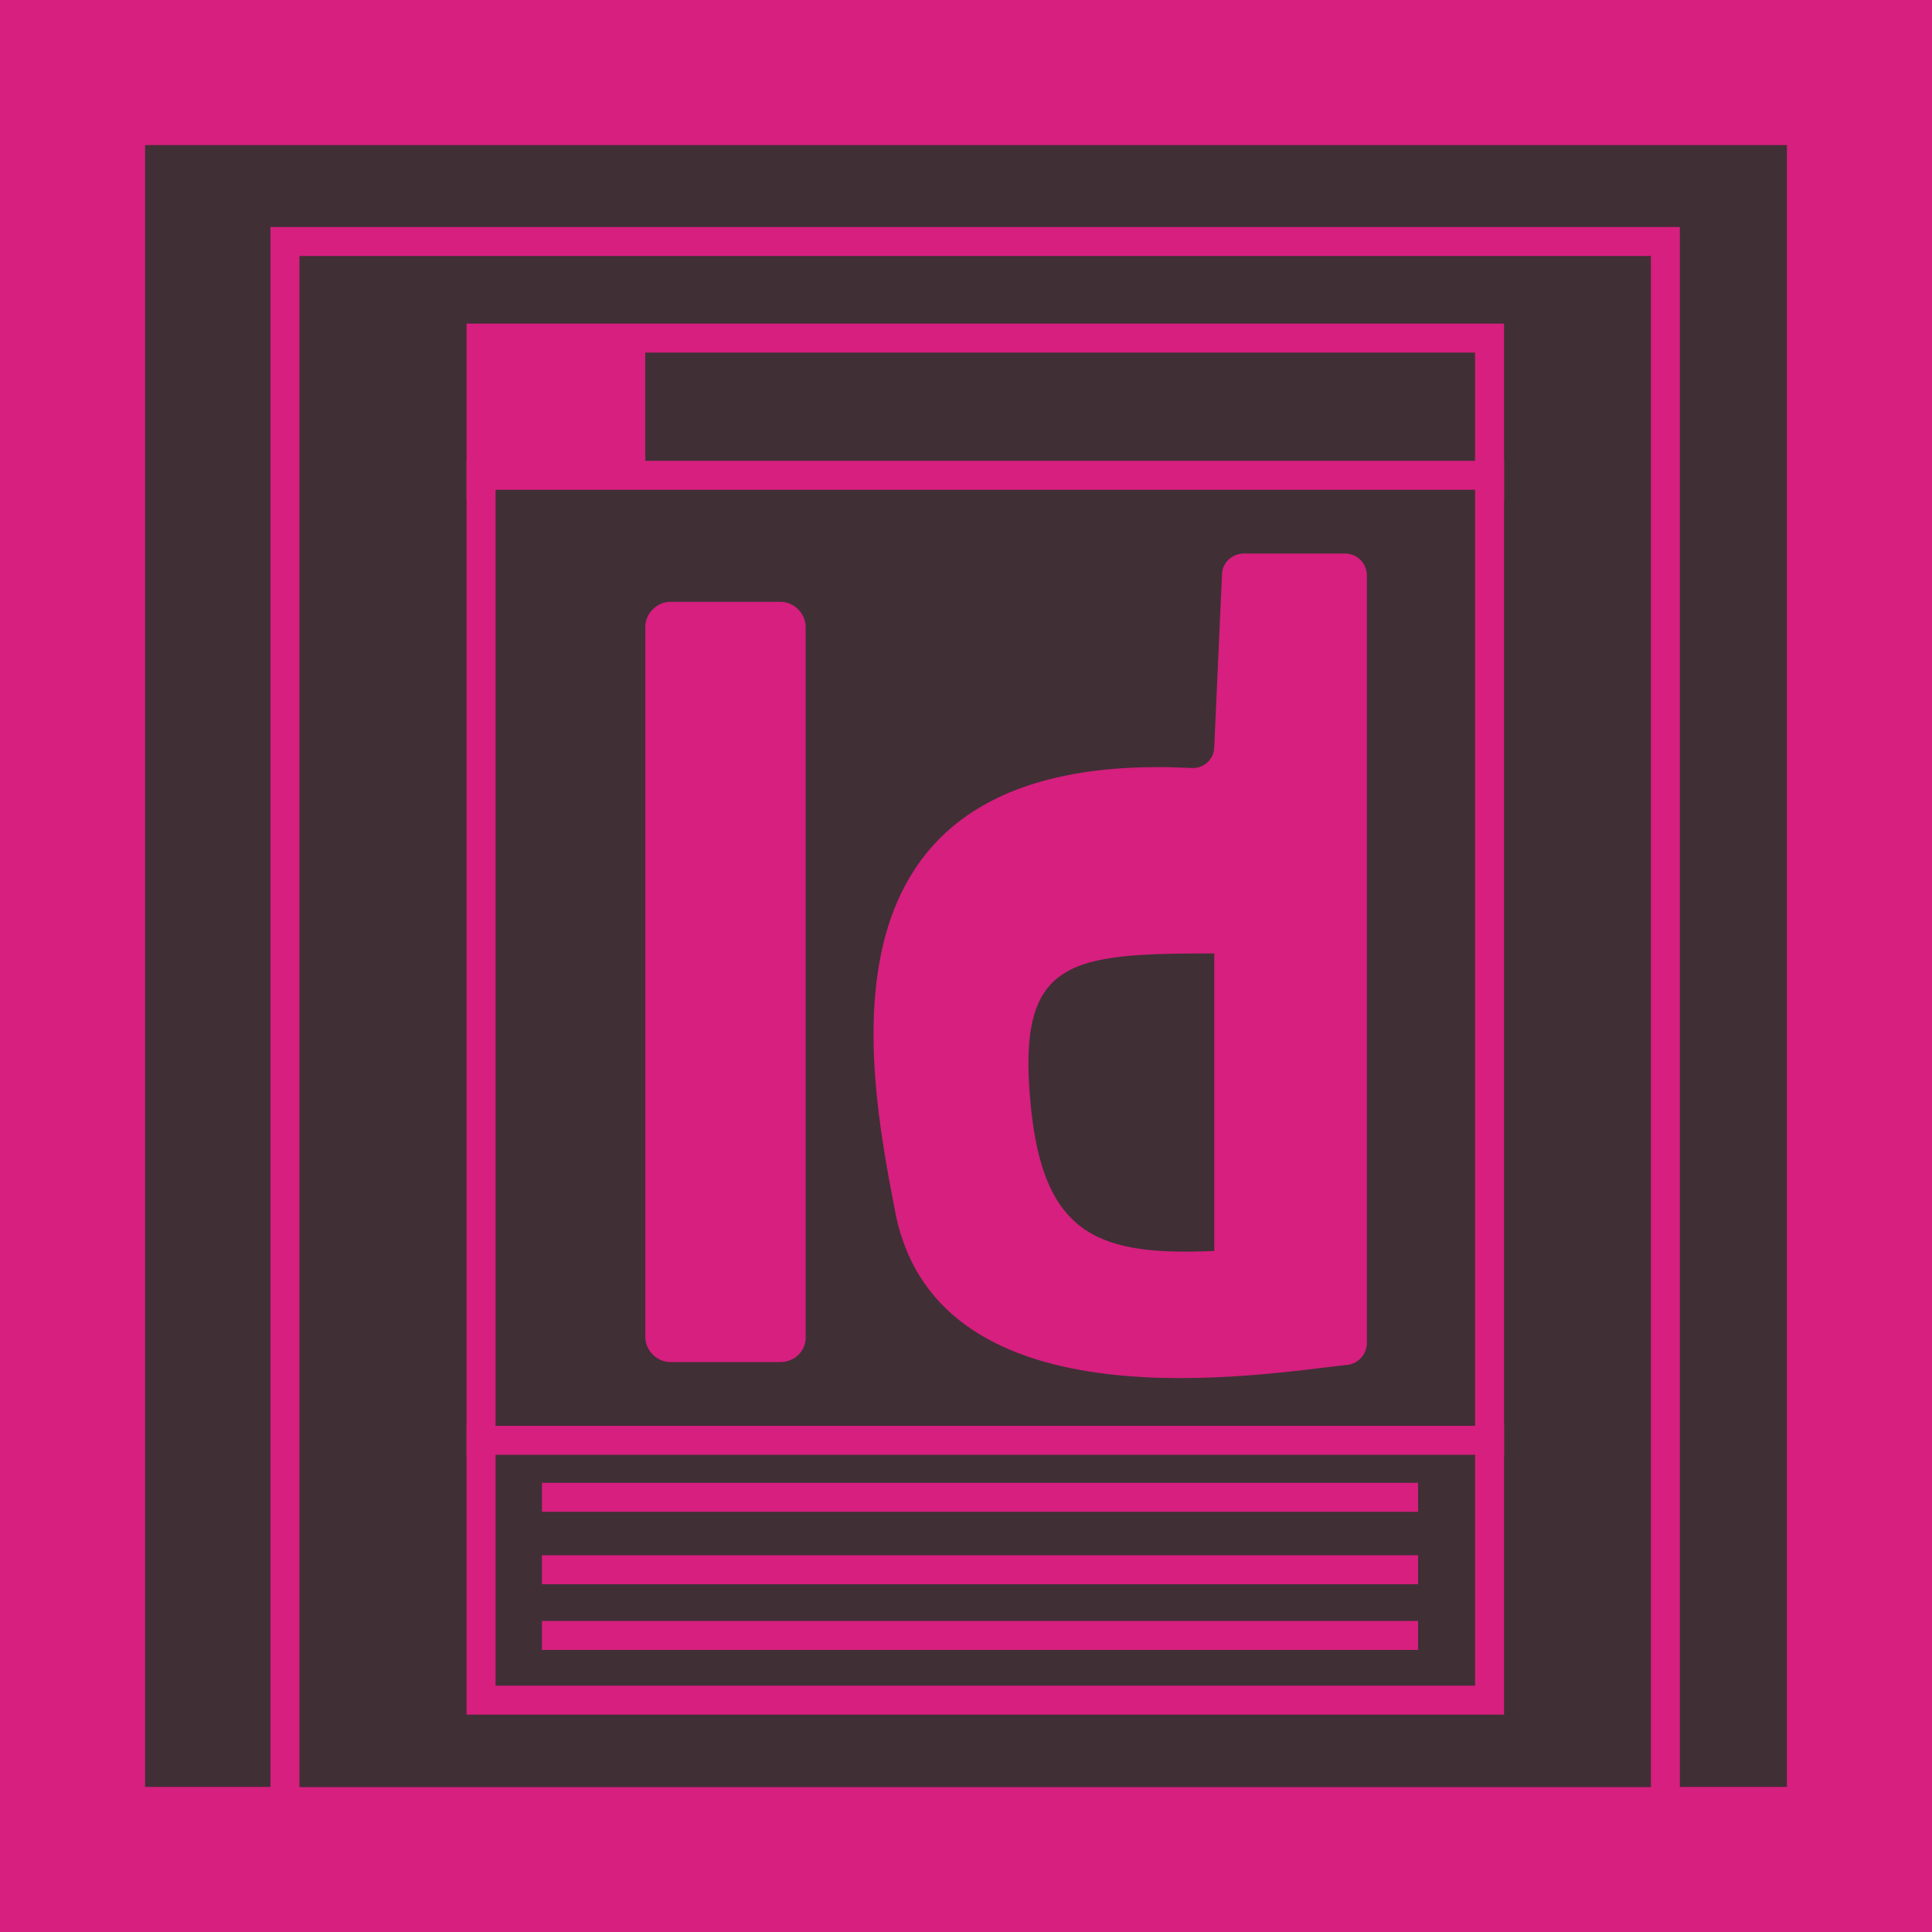 <?xml version="1.0" encoding="utf-8"?>
<!-- Generator: Adobe Illustrator 18.1.1, SVG Export Plug-In . SVG Version: 6.00 Build 0)  -->
<svg version="1.1" id="Layer_1" xmlns="http://www.w3.org/2000/svg" xmlns:xlink="http://www.w3.org/1999/xlink" x="0px" y="0px"
	 viewBox="0 0 200 200" style="enable-background:new 0 0 200 200;" xml:space="preserve">
<style type="text/css">
	.st0{fill:#412F36;}
	.st1{fill:#D61F7E;}
	.st2{fill:#412F36;stroke:#D61F7E;stroke-width:3;stroke-miterlimit:10;}
	.st3{fill:none;stroke:#D61F7E;stroke-width:3;stroke-miterlimit:10;}
</style>
<g>
	<rect x="7.5" y="7.5" class="st0" width="185" height="185"/>
	<g>
		<path class="st1" d="M185,15v170H15V15H185 M200,0H0v200h200V0L200,0z"/>
	</g>
</g>
<rect x="29.5" y="25" class="st2" width="142.9" height="169.6"/>
<path class="st1" d="M92.7,122.8c4.5,22.5,38.1,16.6,46.7,15.7c1.2-0.1,2.1-1.1,2.1-2.3V56.8c0-1.3-1-2.3-2.3-2.3h-10.4
	c-1.3,0-2.3,1-2.3,2.2l-0.8,17.8c0,1.3-1.1,2.3-2.4,2.2C83.4,74.7,89.7,107.3,92.7,122.8z M125.7,95.9v30.8
	c-11.7,0.5-17.7-1.4-19-15.1C105.2,96.4,110.7,95.9,125.7,95.9z"/>
<path class="st1" d="M80.8,138.3H69.4c-1.4,0-2.6-1.2-2.6-2.6V62.1c0-1.4,1.2-2.6,2.6-2.6h11.4c1.4,0,2.6,1.2,2.6,2.6v73.6
	C83.4,137.1,82.2,138.3,80.8,138.3z"/>
<rect x="49.8" y="35" class="st2" width="104.4" height="15.2"/>
<rect x="49.8" y="49.2" class="st2" width="104.4" height="100"/>
<rect x="49.8" y="149.1" class="st2" width="104.4" height="26.9"/>
<g>
	<g>
		<path class="st1" d="M185,15v170H15V15H185 M200,0H0v200h200V0L200,0z"/>
	</g>
</g>
<path class="st1" d="M92.7,125.6c4.5,22.5,38.1,16.6,46.7,15.7c1.2-0.1,2.1-1.1,2.1-2.3V59.6c0-1.3-1-2.3-2.3-2.3h-10.4
	c-1.3,0-2.3,1-2.3,2.2l-0.8,17.8c0,1.3-1.1,2.3-2.4,2.2C83.4,77.5,89.7,110.1,92.7,125.6z M125.7,98.7v30.8
	c-11.7,0.5-17.7-1.4-19-15.1C105.2,99.2,110.7,98.7,125.7,98.7z"/>
<path class="st1" d="M80.8,141H69.4c-1.4,0-2.6-1.2-2.6-2.6V64.9c0-1.4,1.2-2.6,2.6-2.6h11.4c1.4,0,2.6,1.2,2.6,2.6v73.6
	C83.4,139.9,82.2,141,80.8,141z"/>
<line class="st3" x1="56.1" y1="155" x2="146.8" y2="155"/>
<line class="st3" x1="56.1" y1="162.5" x2="146.8" y2="162.5"/>
<line class="st3" x1="56.1" y1="169.3" x2="146.8" y2="169.3"/>
<rect x="49.8" y="35" class="st1" width="17" height="14.2"/>
</svg>
